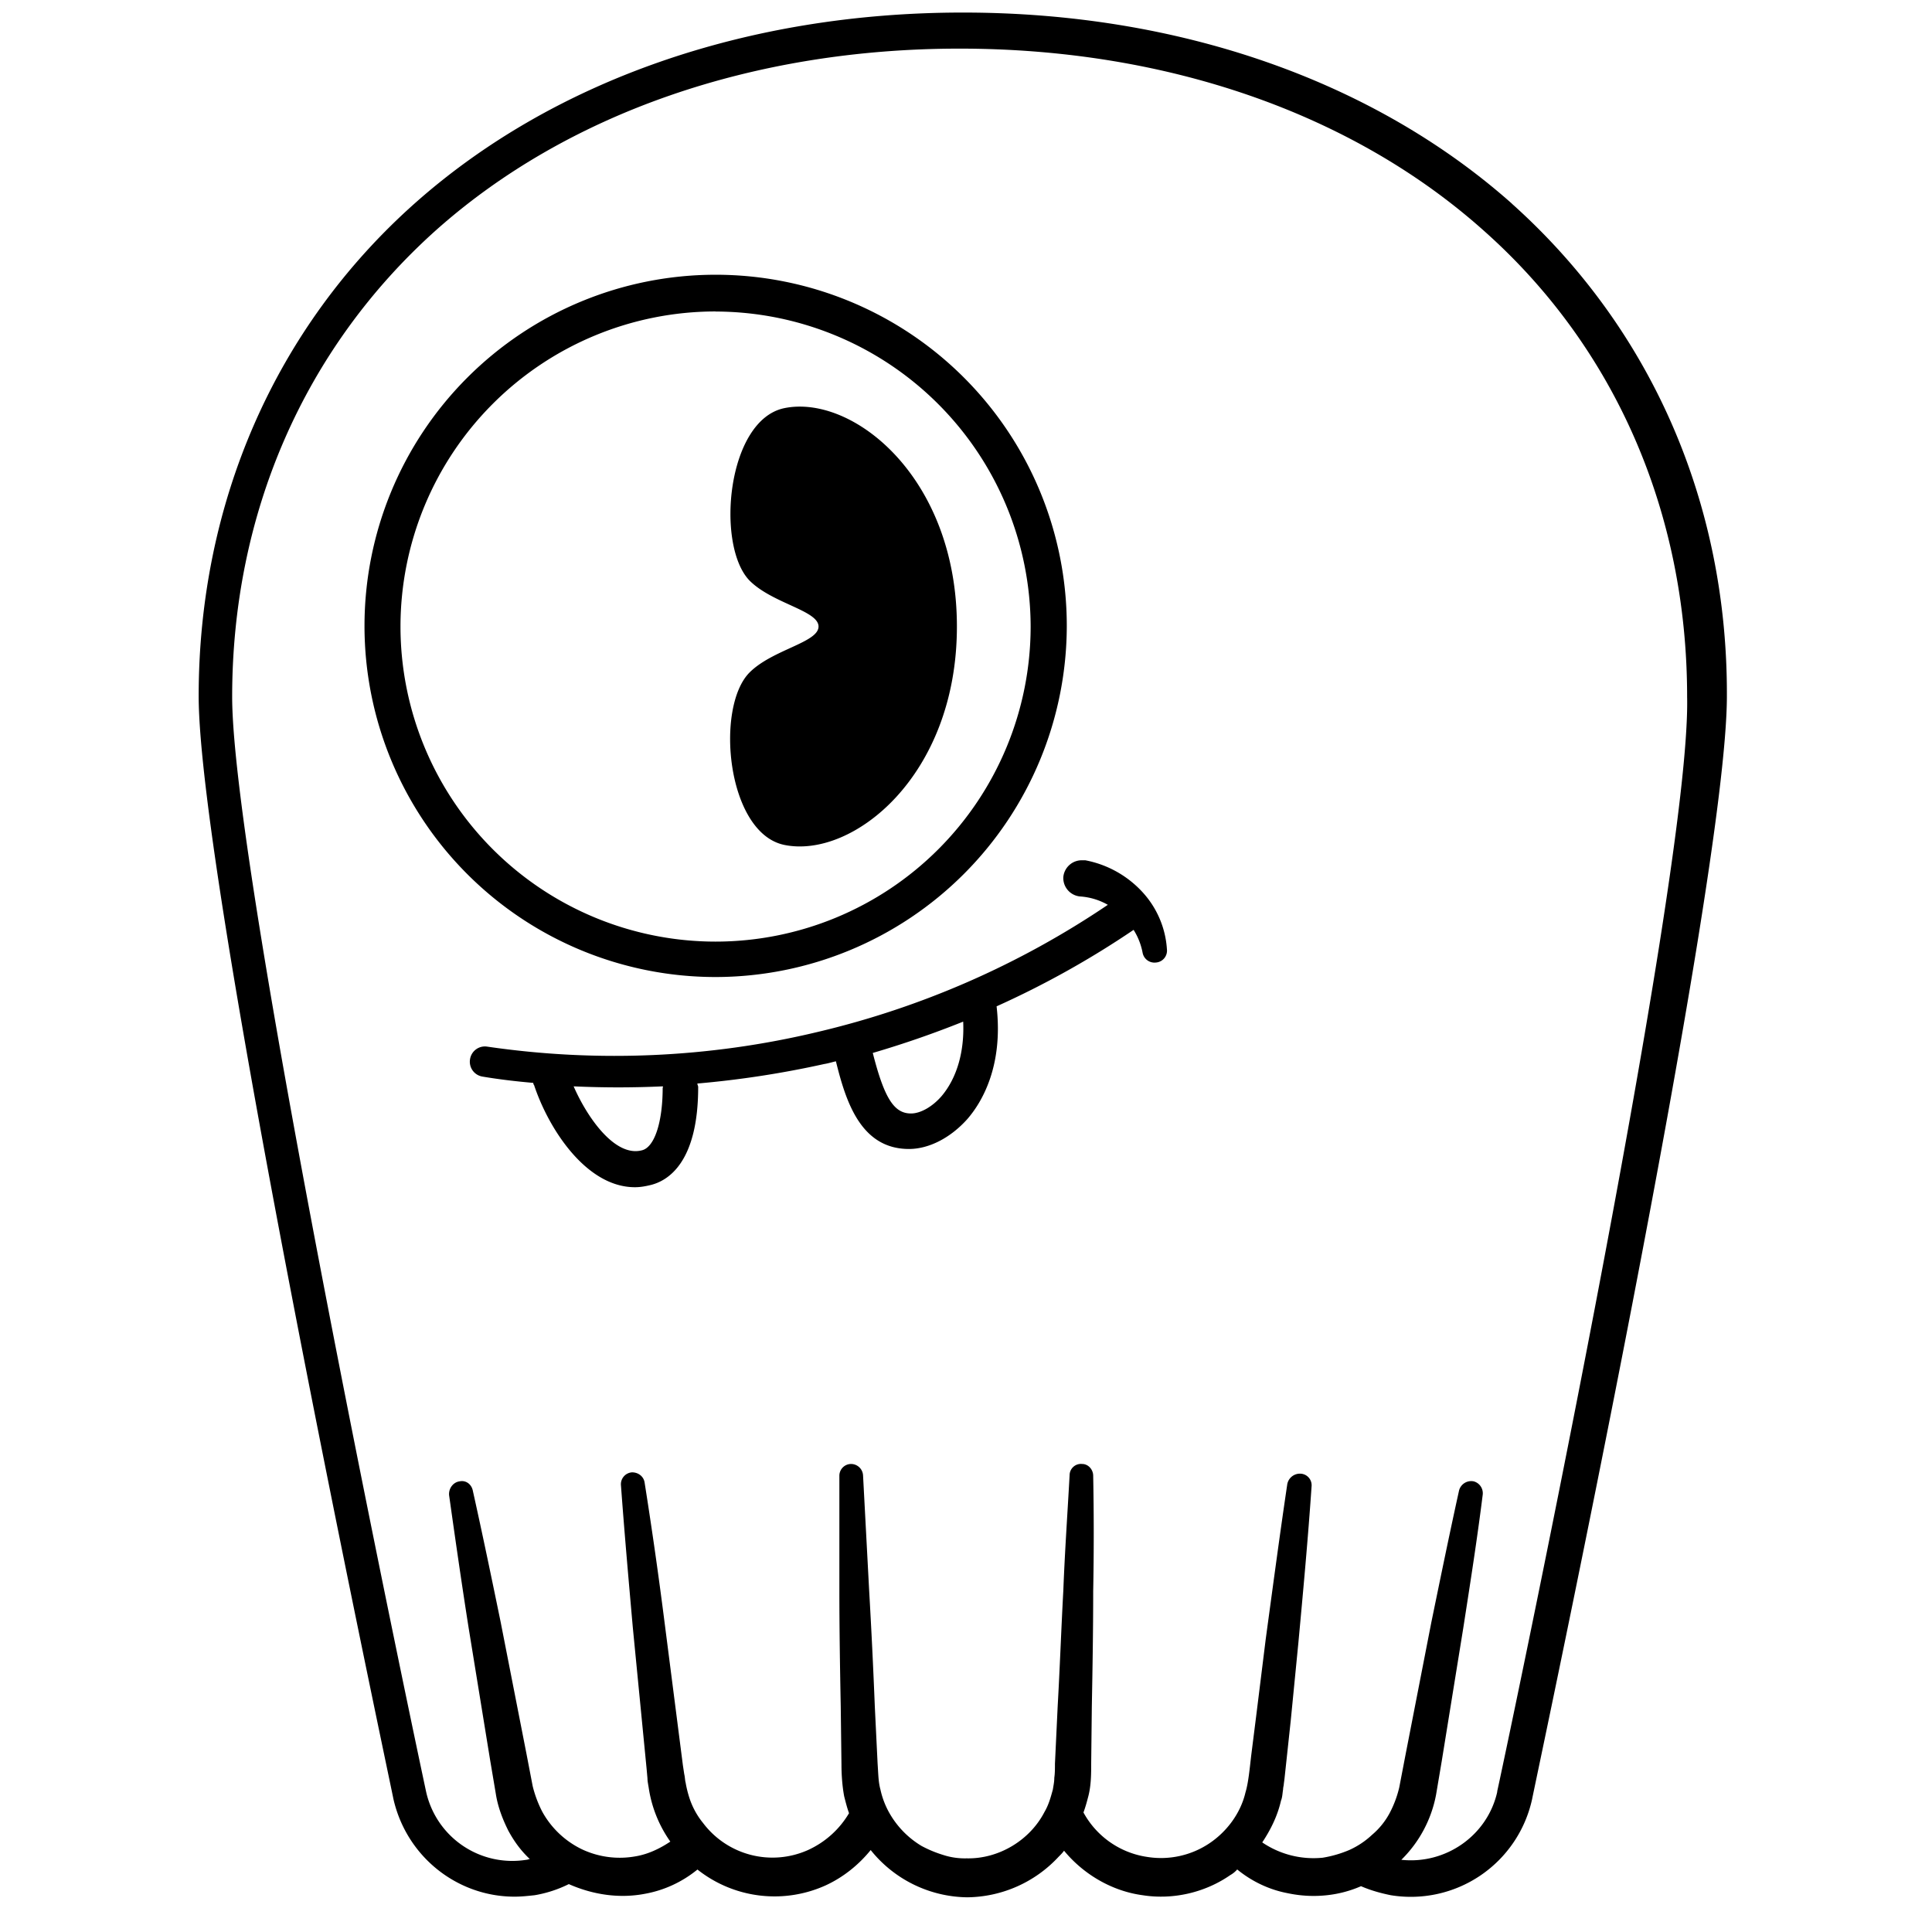 <svg role="img" viewBox="0 0 24 24" xmlns="http://www.w3.org/2000/svg"><title>ScyllaDB</title><path d="M18.782 2.53c-1.72-1.528-4.14-2.374-6.817-2.374C9.285.155 6.867 1 5.148 2.53c-1.728 1.539-2.68 3.716-2.68 6.118 0 2.315 2.326 13.236 2.42 13.703.165.717.795 1.21 1.504 1.21.086 0 .164-.009.25-.018a1.52 1.52 0 0 0 .424-.138c.294.13.622.182.942.121.242-.043.466-.147.656-.302a1.541 1.541 0 0 0 1.59.198c.225-.103.415-.259.562-.44a1.56 1.56 0 0 0 1.2.587 1.57 1.57 0 0 0 1.132-.501c.026-.026.052-.052.07-.078.242.294.596.502.976.553.38.06.778-.034 1.089-.25a.322.322 0 0 0 .086-.07c.18.148.397.251.622.294.164.035.328.044.493.026a1.44 1.44 0 0 0 .423-.112c.12.052.242.086.37.112a1.542 1.542 0 0 0 1.755-1.192c.095-.467 2.42-11.379 2.42-13.703.009-2.402-.942-4.57-2.67-6.117zM18.6 22.256c-.12.544-.64.907-1.192.847a1.53 1.53 0 0 0 .432-.812l.07-.415.267-1.65c.086-.553.173-1.106.242-1.66a.153.153 0 0 0-.112-.164.156.156 0 0 0-.182.113c-.12.544-.233 1.097-.345 1.641l-.32 1.642-.078.406a1.33 1.33 0 0 1-.12.32.922.922 0 0 1-.217.268 1.028 1.028 0 0 1-.285.19 1.432 1.432 0 0 1-.328.095 1.133 1.133 0 0 1-.752-.19c.104-.156.19-.329.233-.519.018-.043.018-.095.026-.138 0-.026.009-.052.009-.07l.008-.06.026-.241.052-.484.095-.968c.06-.648.12-1.296.164-1.944a.144.144 0 0 0-.13-.156.16.16 0 0 0-.172.13c-.095.64-.181 1.287-.268 1.927l-.12.967-.061.484c-.018.156-.035.337-.07.45-.06.259-.233.492-.457.639a1.08 1.08 0 0 1-.76.164 1.08 1.08 0 0 1-.796-.553c.026-.069.044-.138.06-.199.036-.138.036-.285.036-.397l.008-.717c.009-.475.017-.96.017-1.434.009-.476.009-.96 0-1.435 0-.077-.06-.147-.138-.147a.141.141 0 0 0-.155.139c-.026.475-.06.959-.078 1.434-.026.475-.043.959-.07 1.434l-.034.717c0 .06 0 .121-.008.173 0 .052-.01.095-.018.147-.026.095-.052.19-.103.277-.182.354-.57.587-.968.578a.865.865 0 0 1-.294-.043 1.462 1.462 0 0 1-.268-.112 1.123 1.123 0 0 1-.406-.423 1.041 1.041 0 0 1-.103-.277c-.026-.095-.026-.19-.035-.32l-.035-.717a79.64 79.64 0 0 0-.07-1.434l-.076-1.434a.15.15 0 0 0-.147-.139.146.146 0 0 0-.147.147v1.435c0 .475.008.959.017 1.434l.009.717c0 .112.008.26.034.397.018.07.035.139.06.208a1.14 1.14 0 0 1-.51.458 1.08 1.08 0 0 1-1.304-.337.96.96 0 0 1-.172-.32 1.381 1.381 0 0 1-.044-.181c-.008-.026-.008-.07-.017-.104l-.017-.112-.225-1.754a57.09 57.09 0 0 0-.25-1.754c-.01-.078-.078-.13-.156-.13a.148.148 0 0 0-.138.164c.043.588.095 1.175.147 1.763l.172 1.762.01.113c0 .034.008.069.016.12a1.554 1.554 0 0 0 .268.665c-.13.087-.276.157-.432.183a1.103 1.103 0 0 1-.665-.087 1.117 1.117 0 0 1-.493-.466 1.432 1.432 0 0 1-.12-.32l-.078-.406-.32-1.633c-.112-.545-.225-1.089-.346-1.633-.017-.078-.086-.13-.164-.113-.078.01-.138.087-.13.173.078.553.156 1.098.243 1.65l.267 1.642.07.415c.025.164.086.32.155.458.07.13.156.25.268.354-.017 0-.026.009-.043.009a1.097 1.097 0 0 1-1.244-.838c-.026-.113-2.411-11.336-2.411-13.609 0-2.28.898-4.328 2.523-5.788C7.04 1.408 9.355.604 11.92.604c2.567 0 4.882.803 6.515 2.264 1.633 1.451 2.523 3.507 2.523 5.788.052 2.273-2.333 13.496-2.36 13.6zm-4.406-11.172a1.292 1.292 0 0 0-.71-.397h-.033a.23.23 0 0 0-.242.207.23.23 0 0 0 .207.242.804.804 0 0 1 .346.104 10.887 10.887 0 0 1-3.612 1.581c-1.34.32-2.73.38-4.095.181a.187.187 0 0 0-.216.156.187.187 0 0 0 .156.216c.207.035.423.06.63.078 0 .008 0 .017.009.026.18.544.648 1.27 1.253 1.27.06 0 .12-.009.19-.026.224-.052.596-.285.596-1.218 0-.018-.01-.026-.01-.044a12.13 12.13 0 0 0 1.574-.242c.052-.008.104-.025.147-.034.12.484.302 1.089.907 1.089.25 0 .518-.139.726-.372.173-.199.449-.648.363-1.4a11.285 11.285 0 0 0 1.702-.95.82.82 0 0 1 .112.285.15.15 0 0 0 .164.121.148.148 0 0 0 .138-.164 1.157 1.157 0 0 0-.302-.709zm-5.962 2.428c0 .432-.103.743-.26.778-.336.086-.681-.415-.846-.795.372.017.735.017 1.106 0 .009.009 0 .017 0 .017zm3.465.104c-.112.13-.26.216-.38.216-.208 0-.33-.182-.475-.752a12.3 12.3 0 0 0 1.123-.389c.017.372-.078.7-.268.925zM9.744 5.07c-.717.147-.855 1.71-.432 2.143.285.285.856.371.856.57 0 .199-.57.285-.856.57-.432.432-.285 1.996.432 2.143.847.173 2.143-.856 2.143-2.713 0-1.858-1.296-2.886-2.143-2.713zm-.855 7.067a4.362 4.362 0 1 1 4.363-4.363 4.368 4.368 0 0 1-4.363 4.363Zm0-8.268a3.916 3.916 0 0 0-3.914 3.914 3.916 3.916 0 0 0 3.914 3.914 3.916 3.916 0 0 0 3.914-3.914A3.922 3.922 0 0 0 8.889 3.87Z"/></svg>